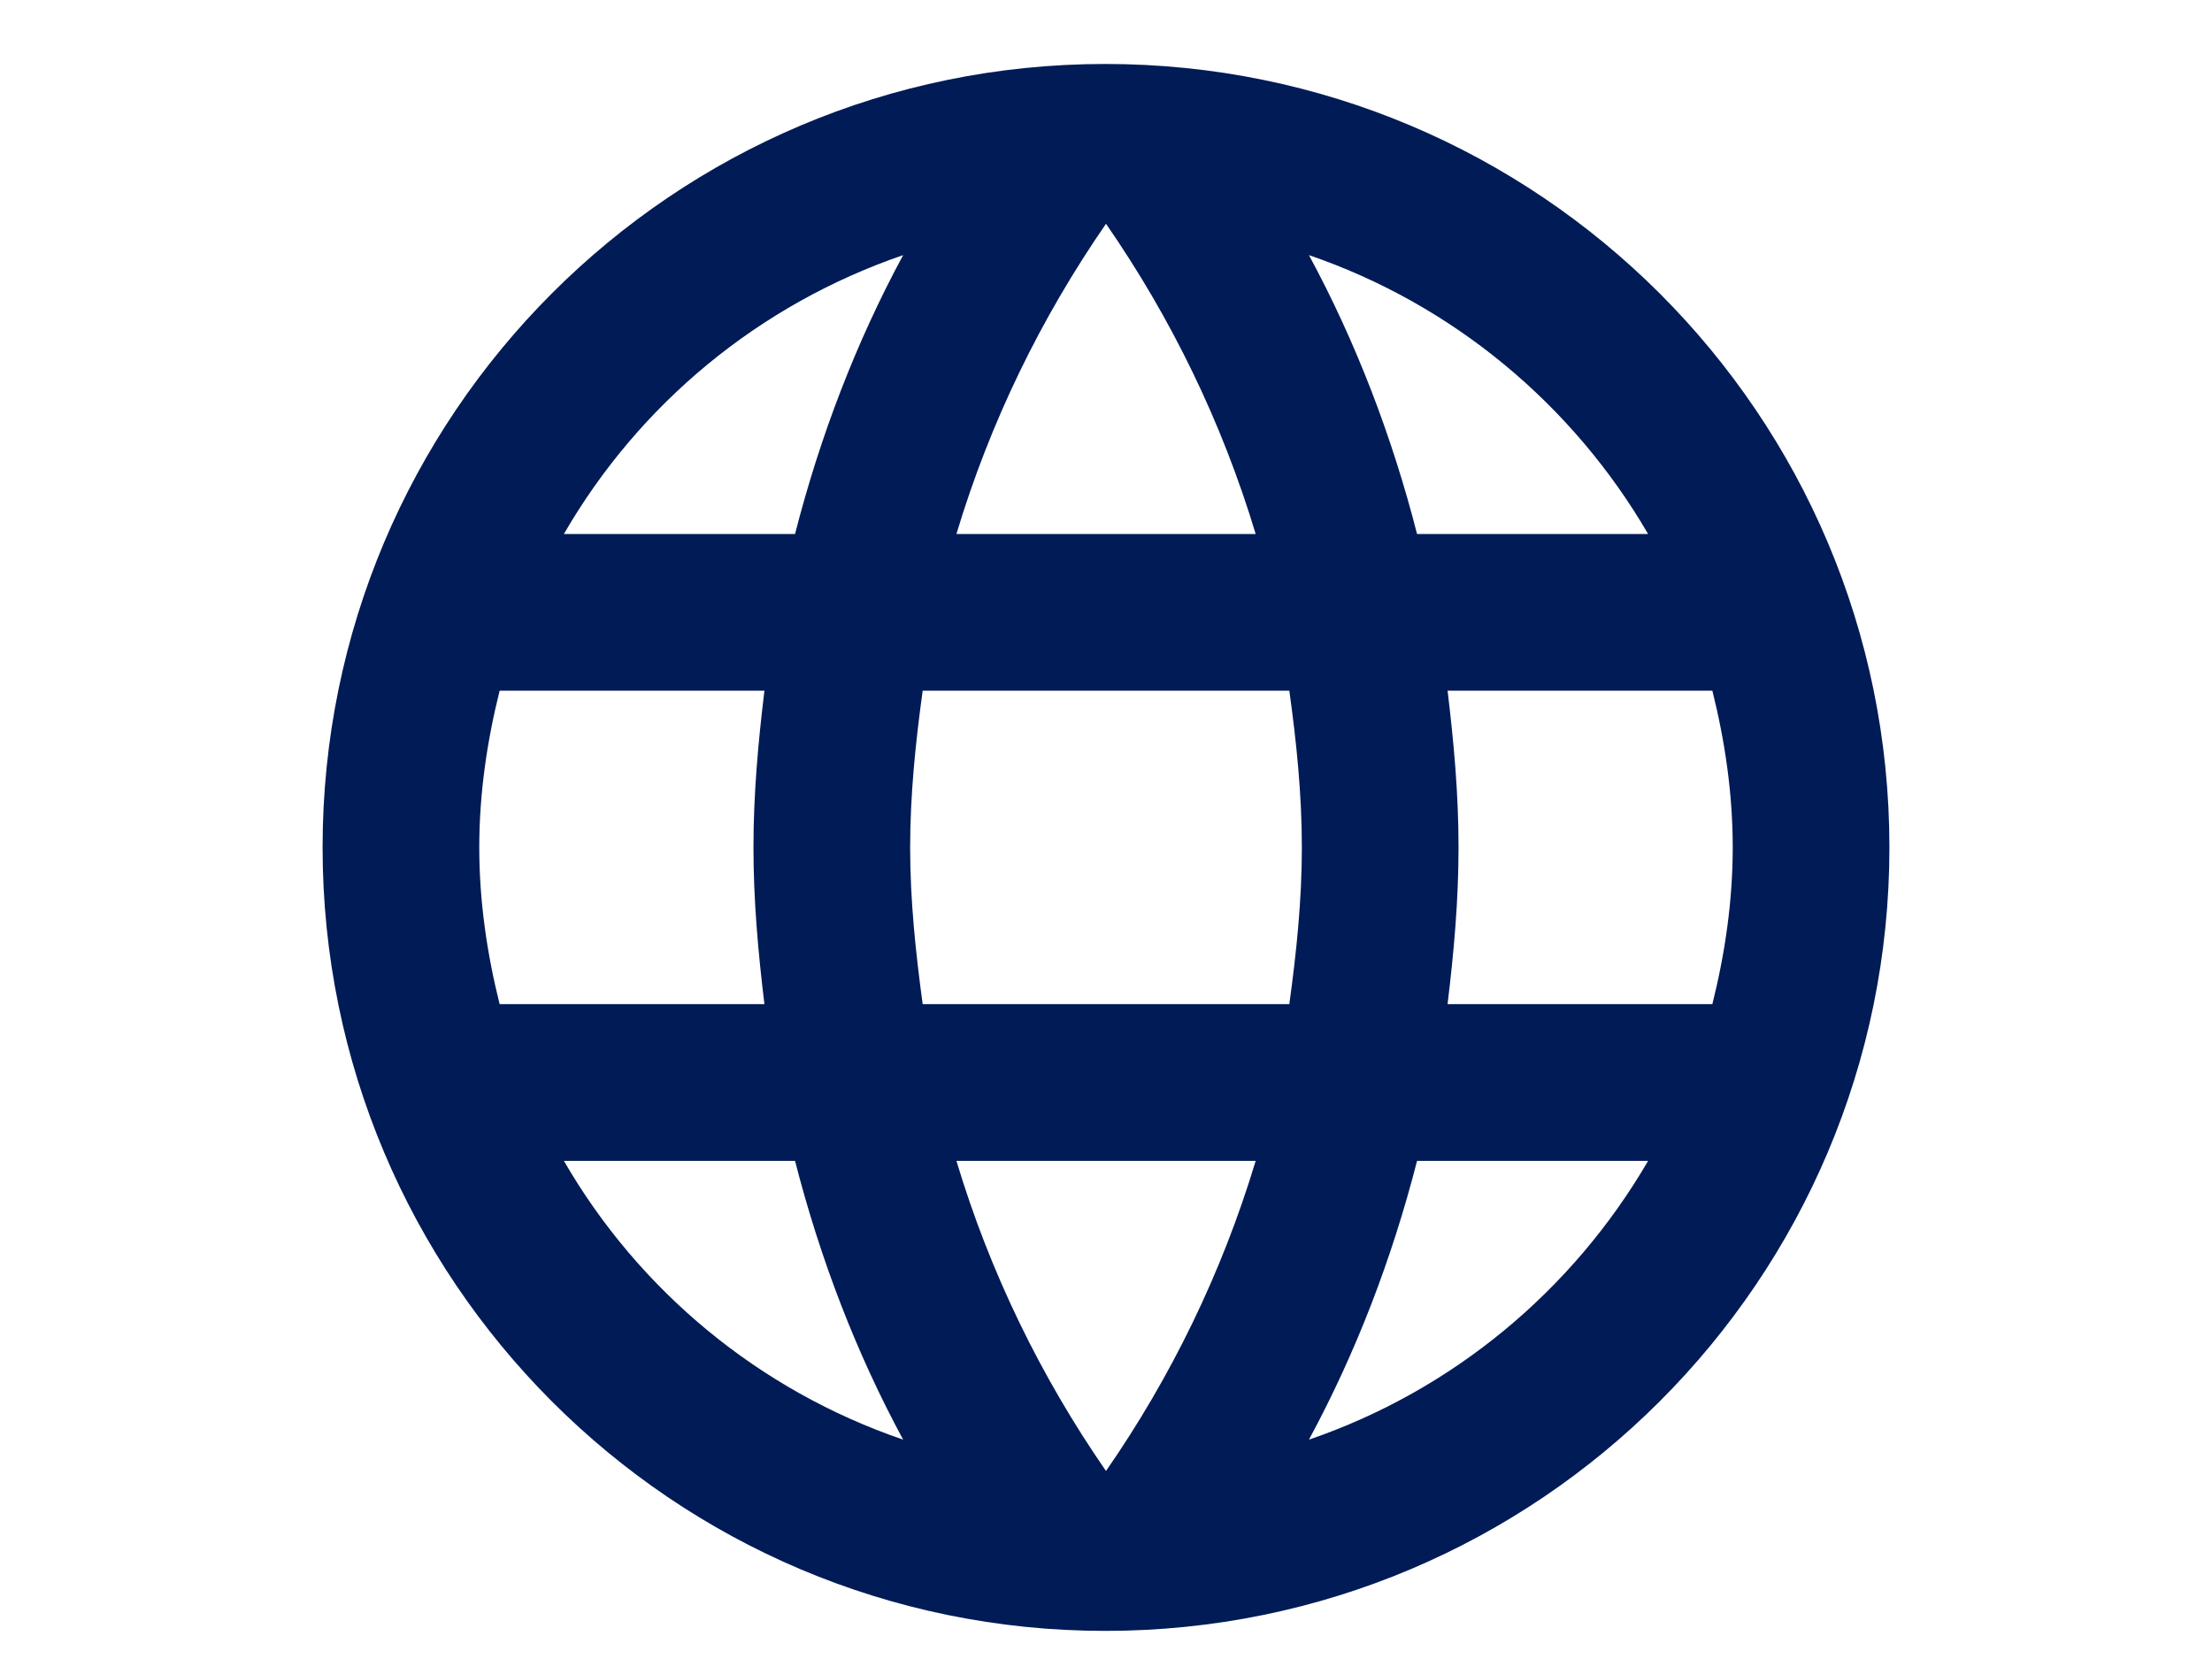 <svg width="24" height="18" viewBox="-3.5 0 24 18" fill="none" xmlns="http://www.w3.org/2000/svg">
<path id="Vector" d="M8.492 0.694C3.8 0.694 6.10352e-05 4.502 6.10352e-05 9.194C6.10352e-05 13.886 3.8 17.695 8.492 17.695C13.192 17.695 17 13.886 17 9.194C17 4.502 13.192 0.694 8.492 0.694ZM14.382 5.794H11.875C11.603 4.732 11.212 3.712 10.702 2.768C12.266 3.304 13.566 4.392 14.382 5.794ZM8.5 2.428C9.206 3.448 9.758 4.579 10.124 5.794H6.877C7.242 4.579 7.795 3.448 8.5 2.428ZM1.921 10.895C1.785 10.351 1.7 9.781 1.7 9.194C1.7 8.608 1.785 8.038 1.921 7.494H4.794C4.726 8.055 4.675 8.616 4.675 9.194C4.675 9.772 4.726 10.334 4.794 10.895H1.921ZM2.618 12.595H5.126C5.398 13.657 5.789 14.677 6.299 15.62C4.735 15.085 3.434 14.005 2.618 12.595ZM5.126 5.794H2.618C3.434 4.383 4.735 3.304 6.299 2.768C5.789 3.712 5.398 4.732 5.126 5.794ZM8.5 15.96C7.795 14.941 7.242 13.81 6.877 12.595H10.124C9.758 13.81 9.206 14.941 8.5 15.96ZM10.489 10.895H6.511C6.435 10.334 6.375 9.772 6.375 9.194C6.375 8.616 6.435 8.047 6.511 7.494H10.489C10.566 8.047 10.625 8.616 10.625 9.194C10.625 9.772 10.566 10.334 10.489 10.895ZM10.702 15.62C11.212 14.677 11.603 13.657 11.875 12.595H14.382C13.566 13.997 12.266 15.085 10.702 15.62ZM12.206 10.895C12.274 10.334 12.325 9.772 12.325 9.194C12.325 8.616 12.274 8.055 12.206 7.494H15.079C15.215 8.038 15.3 8.608 15.3 9.194C15.3 9.781 15.215 10.351 15.079 10.895H12.206Z" fill="#011B56"/>
</svg>
